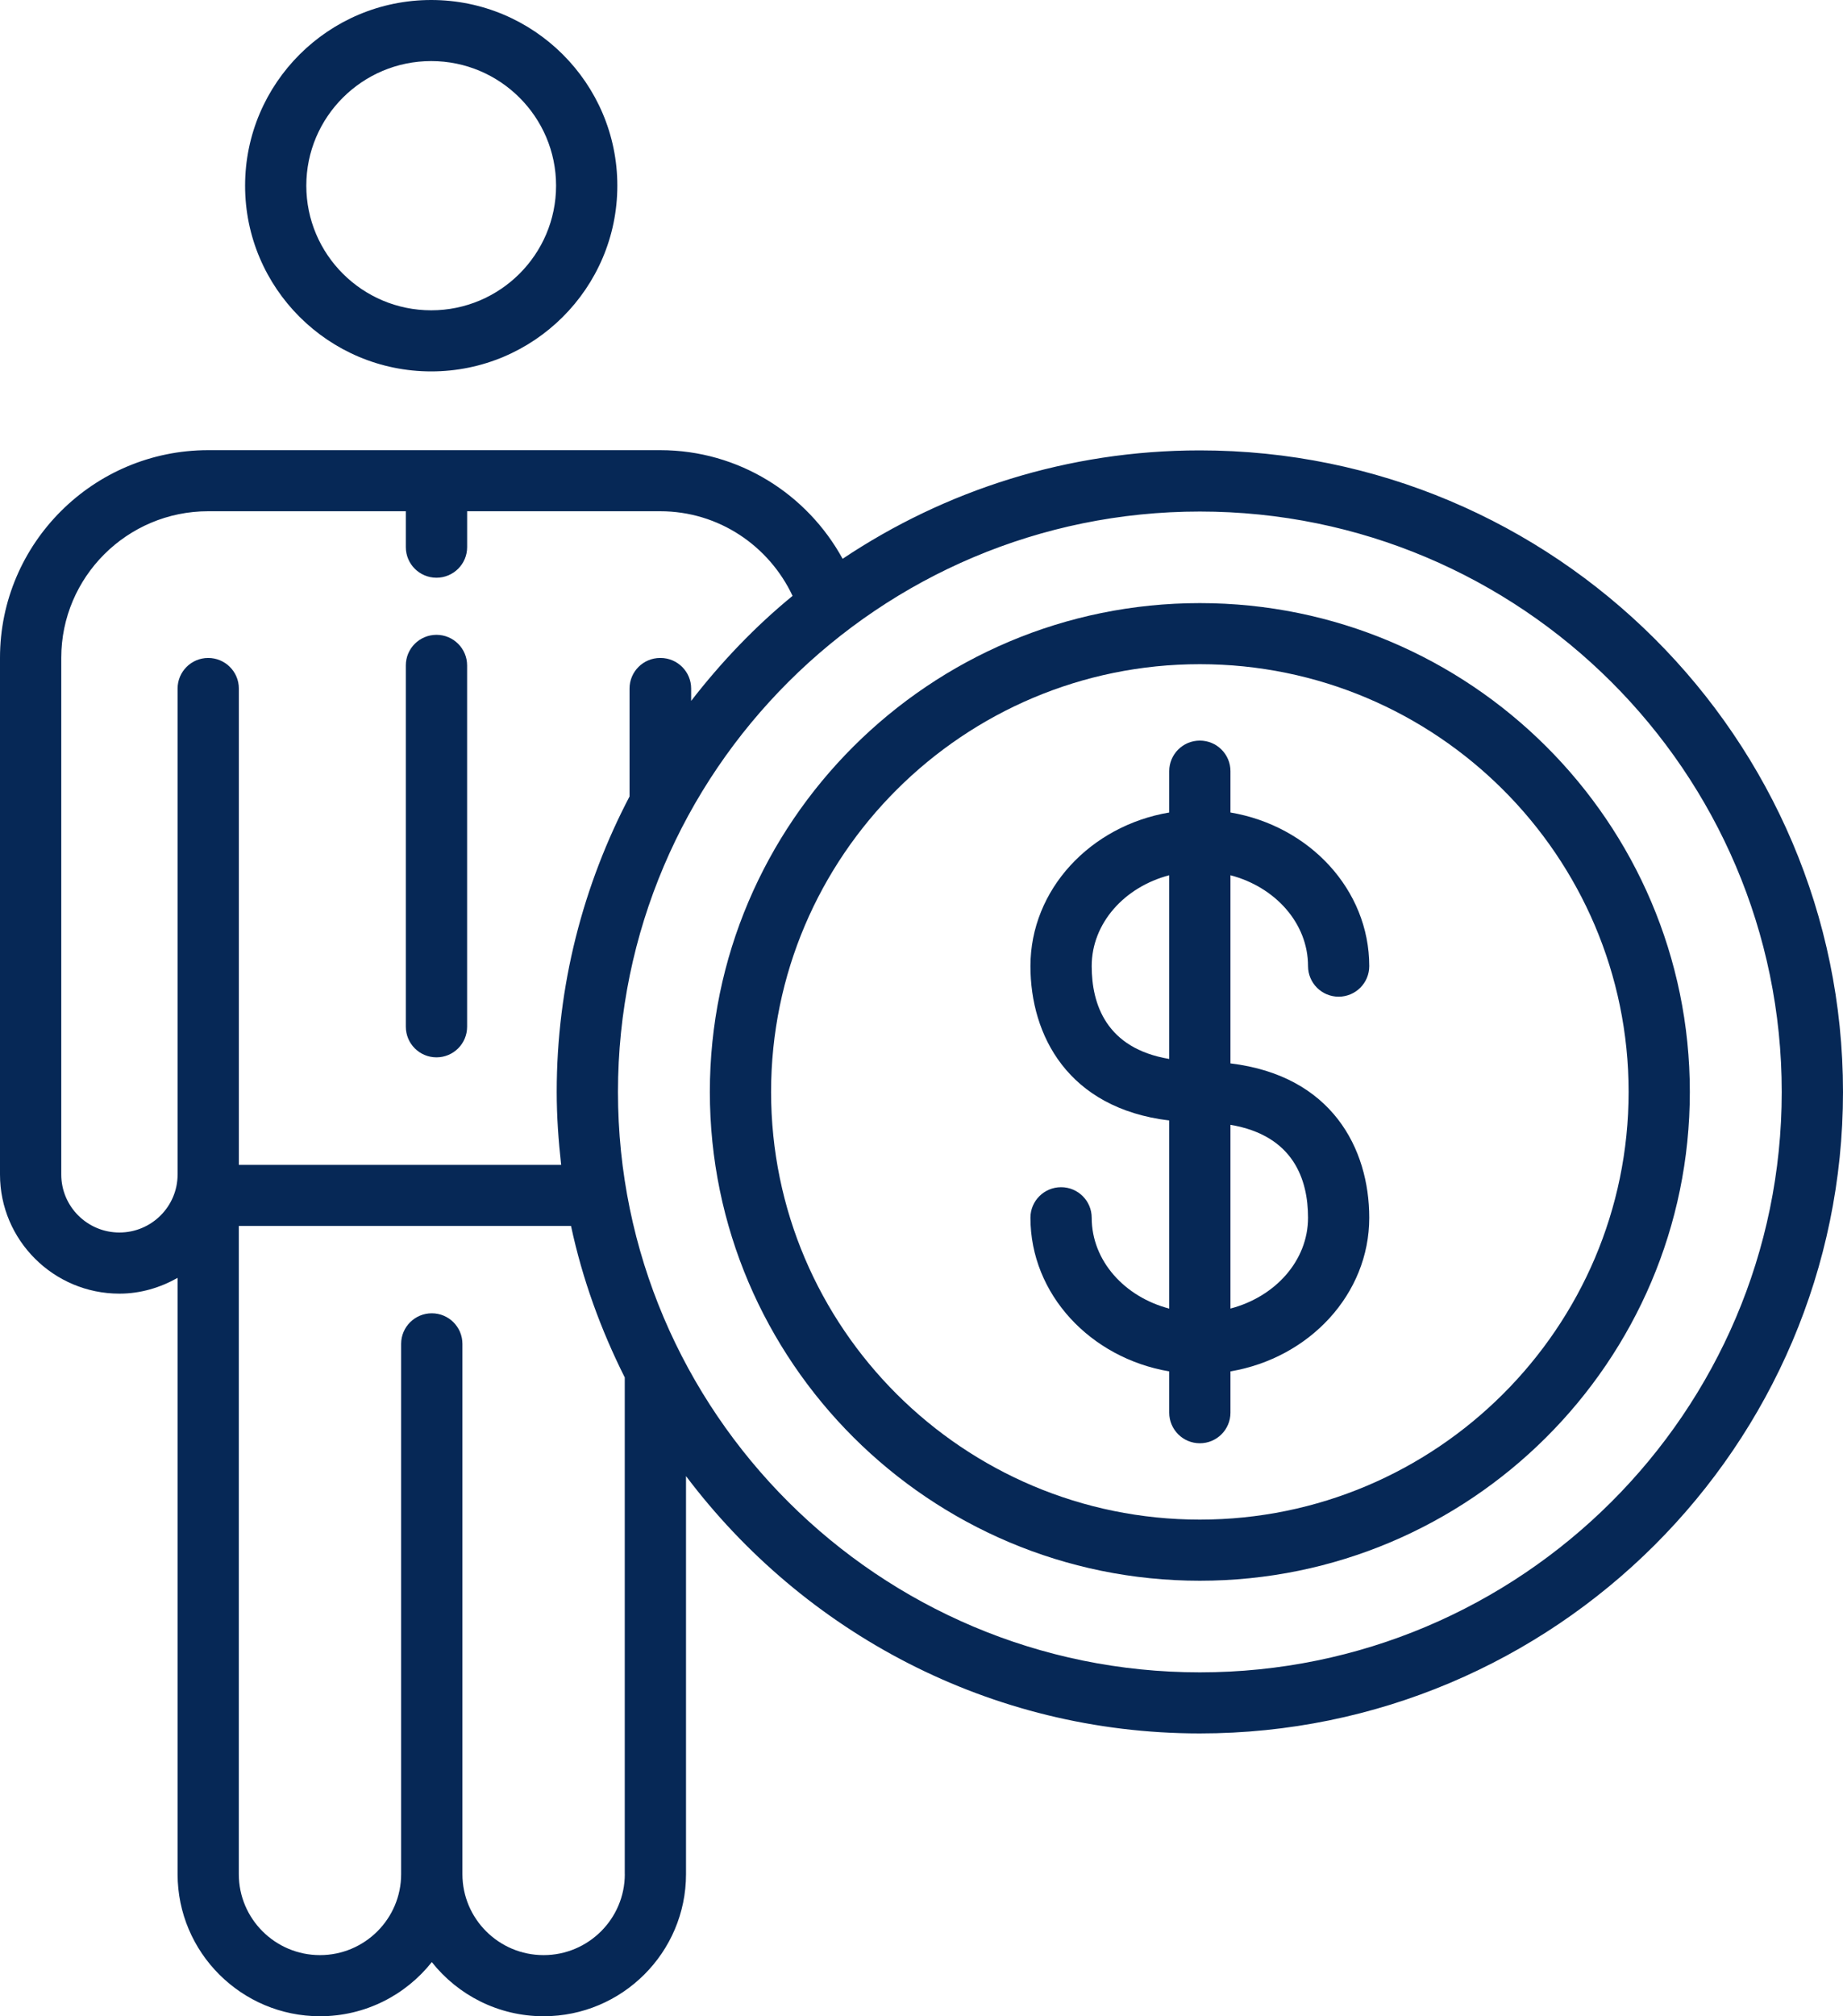 <svg width="75" height="82" viewBox="0 0 75 82" fill="none" xmlns="http://www.w3.org/2000/svg">
<path d="M48.827 18.317C43.452 18.317 38.451 19.945 34.29 22.726C32.853 20.102 30.071 18.308 26.865 18.308H8.472C3.801 18.308 0 22.097 0 26.753V47.767C0 50.437 2.18 52.612 4.86 52.612C5.724 52.612 6.524 52.366 7.227 51.971V76.221C7.227 79.407 9.826 82 13.022 82C14.864 82 16.509 81.139 17.572 79.798C18.634 81.139 20.279 82 22.122 82C25.318 82 27.917 79.407 27.917 76.221V60.033C32.697 66.372 40.278 70.498 48.827 70.498C63.258 70.498 75 58.792 75 44.408C75 30.021 63.258 18.317 48.827 18.317ZM8.472 26.759C7.785 26.759 7.227 27.316 7.227 28.003V47.767C7.227 49.069 6.164 50.126 4.86 50.126C3.554 50.126 2.493 49.069 2.493 47.767V26.753C2.493 23.466 5.175 20.792 8.472 20.792H16.515V22.253C16.515 22.938 17.073 23.496 17.762 23.496C18.451 23.496 19.01 22.939 19.01 22.253V20.792H26.865C29.256 20.792 31.3 22.207 32.253 24.234C30.716 25.492 29.343 26.935 28.126 28.505V28.003C28.126 27.318 27.568 26.759 26.879 26.759C26.877 26.759 26.875 26.761 26.872 26.761C26.869 26.761 26.869 26.759 26.865 26.759C26.178 26.759 25.619 27.316 25.619 28.003V32.392C23.734 35.991 22.655 40.074 22.655 44.408C22.655 45.411 22.727 46.4 22.836 47.376H9.72V28.003C9.72 27.316 9.161 26.759 8.472 26.759ZM25.426 76.221C25.426 78.037 23.943 79.514 22.122 79.514C20.3 79.514 18.818 78.038 18.818 76.221V54.655C18.818 53.968 18.261 53.411 17.572 53.411C16.885 53.411 16.324 53.966 16.324 54.655V76.221C16.324 78.037 14.842 79.514 13.022 79.514C11.2 79.514 9.718 78.038 9.718 76.221V49.858H23.237C23.702 52.029 24.454 54.088 25.424 56.02V76.221H25.426ZM48.827 68.014C35.769 68.014 25.148 57.426 25.148 44.41C25.148 31.392 35.771 20.804 48.827 20.804C61.884 20.804 72.507 31.392 72.507 44.41C72.507 57.424 61.884 68.014 48.827 68.014Z" fill="#062856"/>
<path d="M48.827 24.528C37.831 24.528 28.887 33.446 28.887 44.408C28.887 55.369 37.833 64.288 48.827 64.288C59.822 64.288 68.767 55.369 68.767 44.408C68.767 33.446 59.822 24.528 48.827 24.528ZM48.827 61.802C39.207 61.802 31.379 54.001 31.379 44.408C31.379 34.816 39.205 27.012 48.827 27.012C58.45 27.012 66.276 34.814 66.276 44.408C66.274 53.999 58.448 61.802 48.827 61.802Z" fill="#062856"/>
<path d="M53.23 39.292C53.23 39.977 53.786 40.535 54.475 40.535C55.164 40.535 55.721 39.978 55.721 39.292C55.721 36.179 53.281 33.586 50.073 33.044V31.363C50.073 30.678 49.516 30.12 48.827 30.12C48.138 30.12 47.581 30.677 47.581 31.363V33.044C44.373 33.586 41.933 36.179 41.933 39.292C41.933 42.099 43.452 45.071 47.581 45.57V53.22C45.763 52.745 44.426 51.276 44.426 49.525C44.426 48.84 43.868 48.283 43.181 48.283C42.492 48.283 41.933 48.838 41.933 49.525C41.933 52.637 44.373 55.23 47.581 55.774V57.453C47.581 58.138 48.138 58.697 48.827 58.697C49.516 58.697 50.073 58.14 50.073 57.453V55.774C53.281 55.23 55.721 52.637 55.721 49.525C55.721 46.718 54.203 43.745 50.073 43.248V35.596C51.889 36.072 53.23 37.541 53.23 39.292ZM47.581 43.067C45.011 42.637 44.426 40.834 44.426 39.292C44.426 37.541 45.765 36.072 47.581 35.596V43.067ZM53.23 49.523C53.23 51.274 51.891 52.743 50.073 53.218V45.746C52.644 46.18 53.23 47.98 53.23 49.523Z" fill="#062856"/>
<path d="M17.548 15.105C21.726 15.105 25.122 11.717 25.122 7.551C25.122 3.386 21.726 0 17.548 0C13.37 0 9.974 3.386 9.974 7.551C9.972 11.716 13.37 15.105 17.548 15.105ZM17.548 2.484C20.35 2.484 22.629 4.756 22.629 7.551C22.629 10.346 20.35 12.62 17.548 12.62C14.745 12.62 12.465 10.346 12.465 7.551C12.465 4.756 14.745 2.484 17.548 2.484Z" fill="#062856"/>
<path d="M17.762 43.002C18.451 43.002 19.009 42.445 19.009 41.757V27.062C19.009 26.377 18.451 25.818 17.762 25.818C17.073 25.818 16.515 26.375 16.515 27.062V41.757C16.516 42.445 17.073 43.002 17.762 43.002Z" fill="#062856"/>
</svg>

